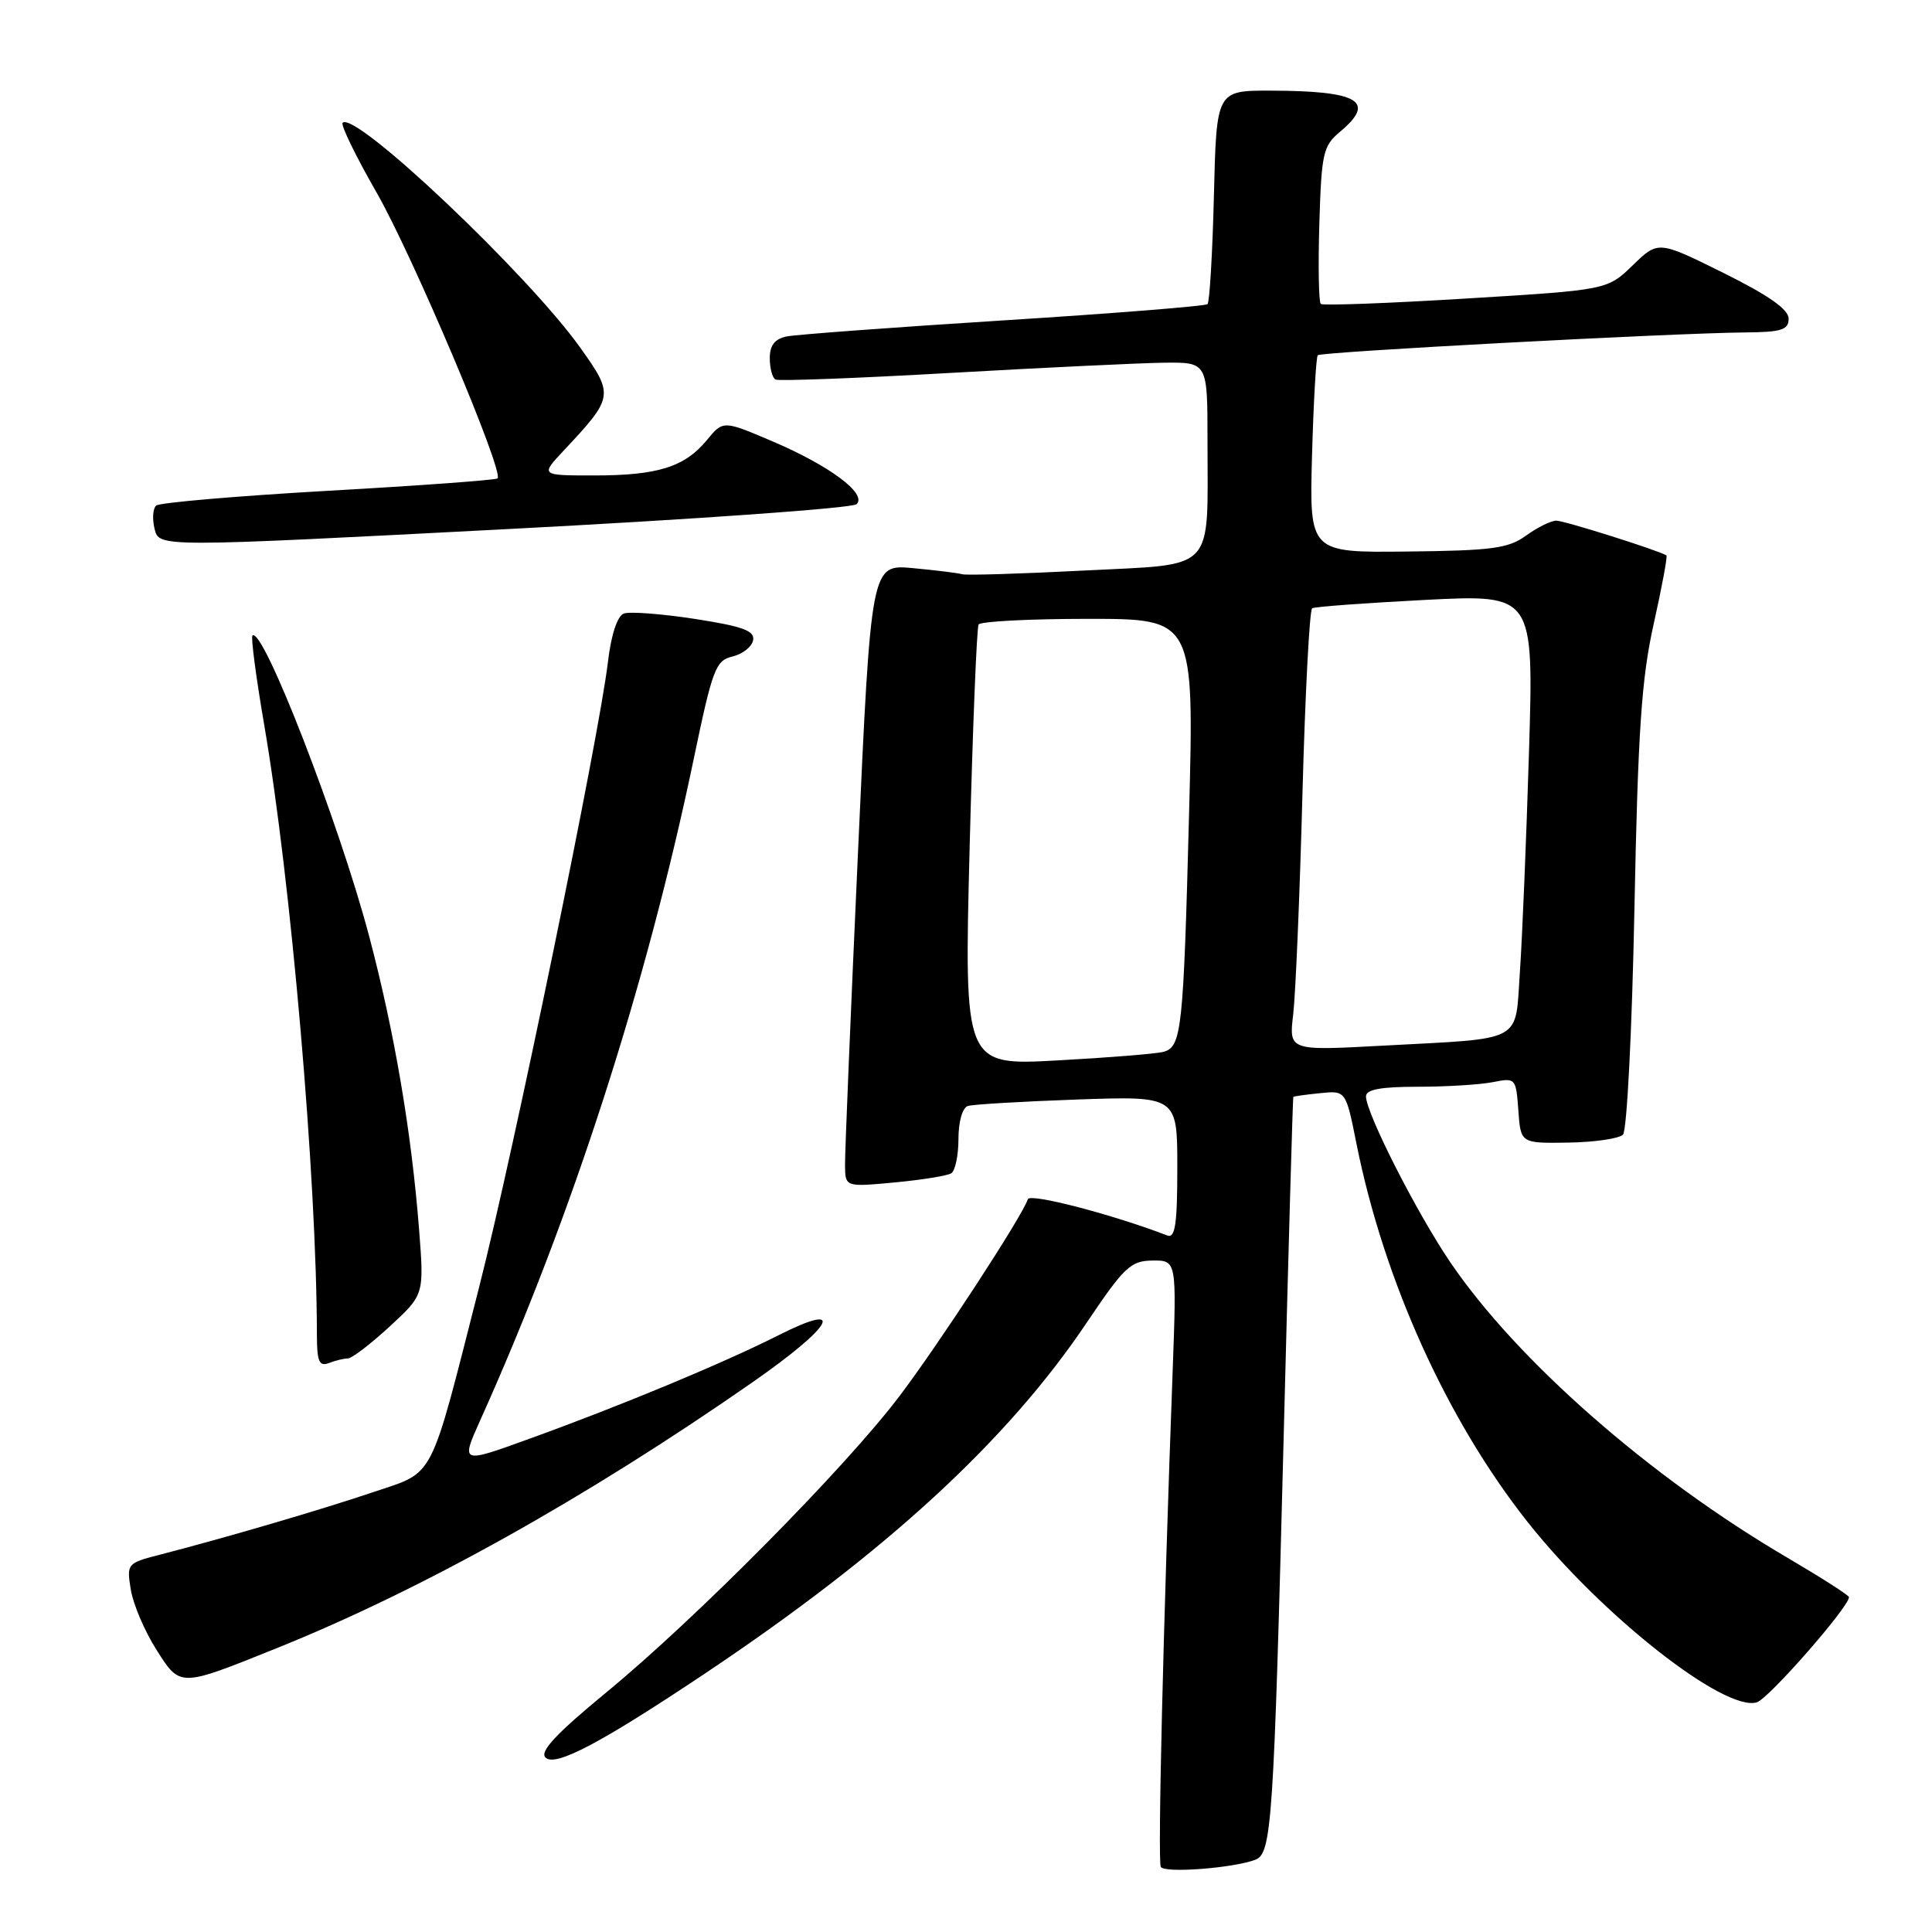<?xml version="1.0" encoding="UTF-8" standalone="no"?>
<!DOCTYPE svg PUBLIC "-//W3C//DTD SVG 1.1//EN" "http://www.w3.org/Graphics/SVG/1.1/DTD/svg11.dtd" >
<svg xmlns="http://www.w3.org/2000/svg" xmlns:xlink="http://www.w3.org/1999/xlink" version="1.1" viewBox="0 0 256 256">
 <g >
 <path fill="currentColor"
d=" M 166.35 246.42 C 168.51 245.59 168.78 241.60 170.09 190.50 C 170.72 165.75 171.30 145.43 171.37 145.35 C 171.44 145.26 173.04 145.04 174.92 144.85 C 178.33 144.50 178.33 144.50 179.73 151.50 C 183.36 169.66 191.74 188.18 202.43 201.69 C 212.21 214.05 228.57 226.91 232.80 225.56 C 234.38 225.06 245.00 212.93 245.00 211.63 C 245.00 211.39 241.31 209.03 236.80 206.38 C 218.63 195.73 201.02 180.29 192.16 167.24 C 187.72 160.70 181.00 147.48 181.00 145.28 C 181.00 144.36 182.96 144.00 187.88 144.00 C 191.66 144.00 196.13 143.72 197.81 143.39 C 200.82 142.79 200.88 142.85 201.19 147.14 C 201.50 151.50 201.50 151.50 207.80 151.40 C 211.26 151.35 214.53 150.87 215.05 150.35 C 215.58 149.82 216.25 136.54 216.57 120.45 C 217.04 96.75 217.51 89.89 219.13 82.64 C 220.22 77.77 220.97 73.70 220.81 73.59 C 219.64 72.89 207.25 68.98 206.21 68.99 C 205.50 69.00 203.70 69.89 202.21 70.97 C 199.87 72.67 197.70 72.96 186.50 73.08 C 173.50 73.23 173.50 73.23 173.85 60.36 C 174.05 53.29 174.39 47.31 174.61 47.07 C 175.05 46.62 221.49 44.14 231.25 44.05 C 236.07 44.01 237.00 43.71 237.00 42.22 C 237.00 40.99 234.36 39.14 228.36 36.16 C 219.72 31.88 219.72 31.88 216.35 35.15 C 212.97 38.42 212.97 38.42 194.23 39.56 C 183.93 40.19 175.28 40.51 175.01 40.27 C 174.74 40.04 174.65 35.27 174.82 29.67 C 175.10 20.30 175.31 19.34 177.56 17.46 C 182.40 13.42 180.06 12.04 168.35 12.01 C 161.19 12.00 161.19 12.00 160.85 25.92 C 160.66 33.57 160.28 40.05 160.00 40.30 C 159.72 40.56 147.57 41.53 133.00 42.45 C 118.42 43.37 105.49 44.33 104.25 44.58 C 102.66 44.90 102.00 45.75 102.00 47.46 C 102.00 48.79 102.34 50.06 102.75 50.29 C 103.16 50.51 113.62 50.12 126.00 49.41 C 138.38 48.71 151.09 48.10 154.25 48.06 C 160.00 48.00 160.00 48.00 160.00 58.37 C 160.00 76.06 161.30 74.69 143.64 75.60 C 135.31 76.03 128.05 76.25 127.50 76.09 C 126.95 75.93 124.01 75.56 120.96 75.28 C 115.42 74.76 115.42 74.76 113.68 113.13 C 112.72 134.23 111.95 152.80 111.97 154.39 C 112.00 157.29 112.00 157.29 118.54 156.68 C 122.14 156.34 125.51 155.80 126.04 155.47 C 126.57 155.15 127.00 153.09 127.00 150.91 C 127.00 148.61 127.53 146.77 128.25 146.55 C 128.94 146.33 135.46 145.95 142.75 145.69 C 156.00 145.23 156.00 145.23 156.00 154.72 C 156.00 162.18 155.72 164.11 154.68 163.71 C 147.42 160.92 136.48 158.07 136.20 158.90 C 135.43 161.20 124.46 178.02 119.18 185.00 C 111.97 194.52 92.24 214.46 80.34 224.25 C 73.70 229.72 71.48 232.08 72.28 232.88 C 73.57 234.17 79.60 230.98 93.50 221.69 C 117.41 205.70 133.50 190.90 144.03 175.21 C 148.96 167.88 149.82 167.06 152.71 167.03 C 155.92 167.00 155.92 167.00 155.38 181.75 C 154.13 215.58 153.39 246.56 153.81 247.37 C 154.27 248.24 163.43 247.54 166.35 246.42 Z  M 36.62 218.41 C 55.86 210.68 77.80 198.42 99.75 183.13 C 110.46 175.67 112.27 172.32 103.11 176.95 C 95.79 180.64 82.40 186.21 70.27 190.60 C 61.05 193.95 61.05 193.95 63.62 188.22 C 75.77 161.24 85.66 130.60 91.93 100.53 C 94.41 88.63 94.83 87.51 97.06 86.99 C 98.40 86.67 99.63 85.70 99.79 84.84 C 100.03 83.58 98.44 83.00 92.08 82.01 C 87.67 81.33 83.43 81.01 82.65 81.30 C 81.80 81.63 80.98 84.11 80.56 87.67 C 79.39 97.63 68.06 152.63 63.50 170.50 C 56.84 196.63 57.72 194.92 49.50 197.70 C 42.65 200.02 29.85 203.77 21.13 206.02 C 16.85 207.12 16.77 207.21 17.33 210.63 C 17.64 212.55 19.15 216.10 20.68 218.52 C 23.90 223.61 23.69 223.61 36.62 218.41 Z  M 46.10 180.00 C 46.62 180.00 49.10 178.10 51.62 175.78 C 56.20 171.56 56.20 171.56 55.54 163.03 C 54.53 150.00 52.26 136.69 48.90 124.00 C 44.91 108.95 34.79 82.88 33.45 84.22 C 33.23 84.44 33.93 89.77 35.01 96.06 C 38.56 116.71 41.97 156.16 41.99 176.86 C 42.00 180.42 42.29 181.10 43.58 180.61 C 44.45 180.27 45.59 180.00 46.10 180.00 Z  M 113.50 66.81 C 114.94 65.43 109.92 61.69 102.24 58.43 C 95.82 55.70 95.82 55.70 93.66 58.32 C 90.72 61.88 87.16 63.00 78.74 63.00 C 71.61 63.00 71.61 63.00 74.65 59.75 C 81.34 52.61 81.38 52.38 76.91 46.10 C 69.97 36.35 47.04 14.63 45.40 16.27 C 45.12 16.55 47.15 20.72 49.91 25.53 C 54.69 33.88 66.82 62.54 65.93 63.39 C 65.69 63.61 55.60 64.35 43.50 65.03 C 31.40 65.72 21.14 66.60 20.69 66.99 C 20.25 67.39 20.16 68.79 20.49 70.11 C 21.09 72.51 21.09 72.51 66.80 70.13 C 91.93 68.83 112.95 67.33 113.50 66.81 Z  M 128.48 112.35 C 128.89 96.48 129.42 83.16 129.67 82.75 C 129.92 82.34 136.44 82.00 144.17 82.00 C 158.23 82.00 158.23 82.00 157.56 107.75 C 156.81 136.47 156.58 138.71 154.18 139.37 C 153.26 139.63 146.93 140.14 140.12 140.51 C 127.75 141.19 127.75 141.19 128.48 112.35 Z  M 171.36 134.37 C 171.67 131.69 172.23 118.58 172.58 105.24 C 172.94 91.89 173.52 80.80 173.87 80.60 C 174.22 80.39 180.96 79.90 188.86 79.49 C 203.23 78.76 203.23 78.76 202.60 99.63 C 202.25 111.11 201.71 124.19 201.40 128.69 C 200.73 138.33 202.20 137.53 183.14 138.56 C 170.78 139.23 170.78 139.23 171.36 134.37 Z "/>
</g>
</svg>